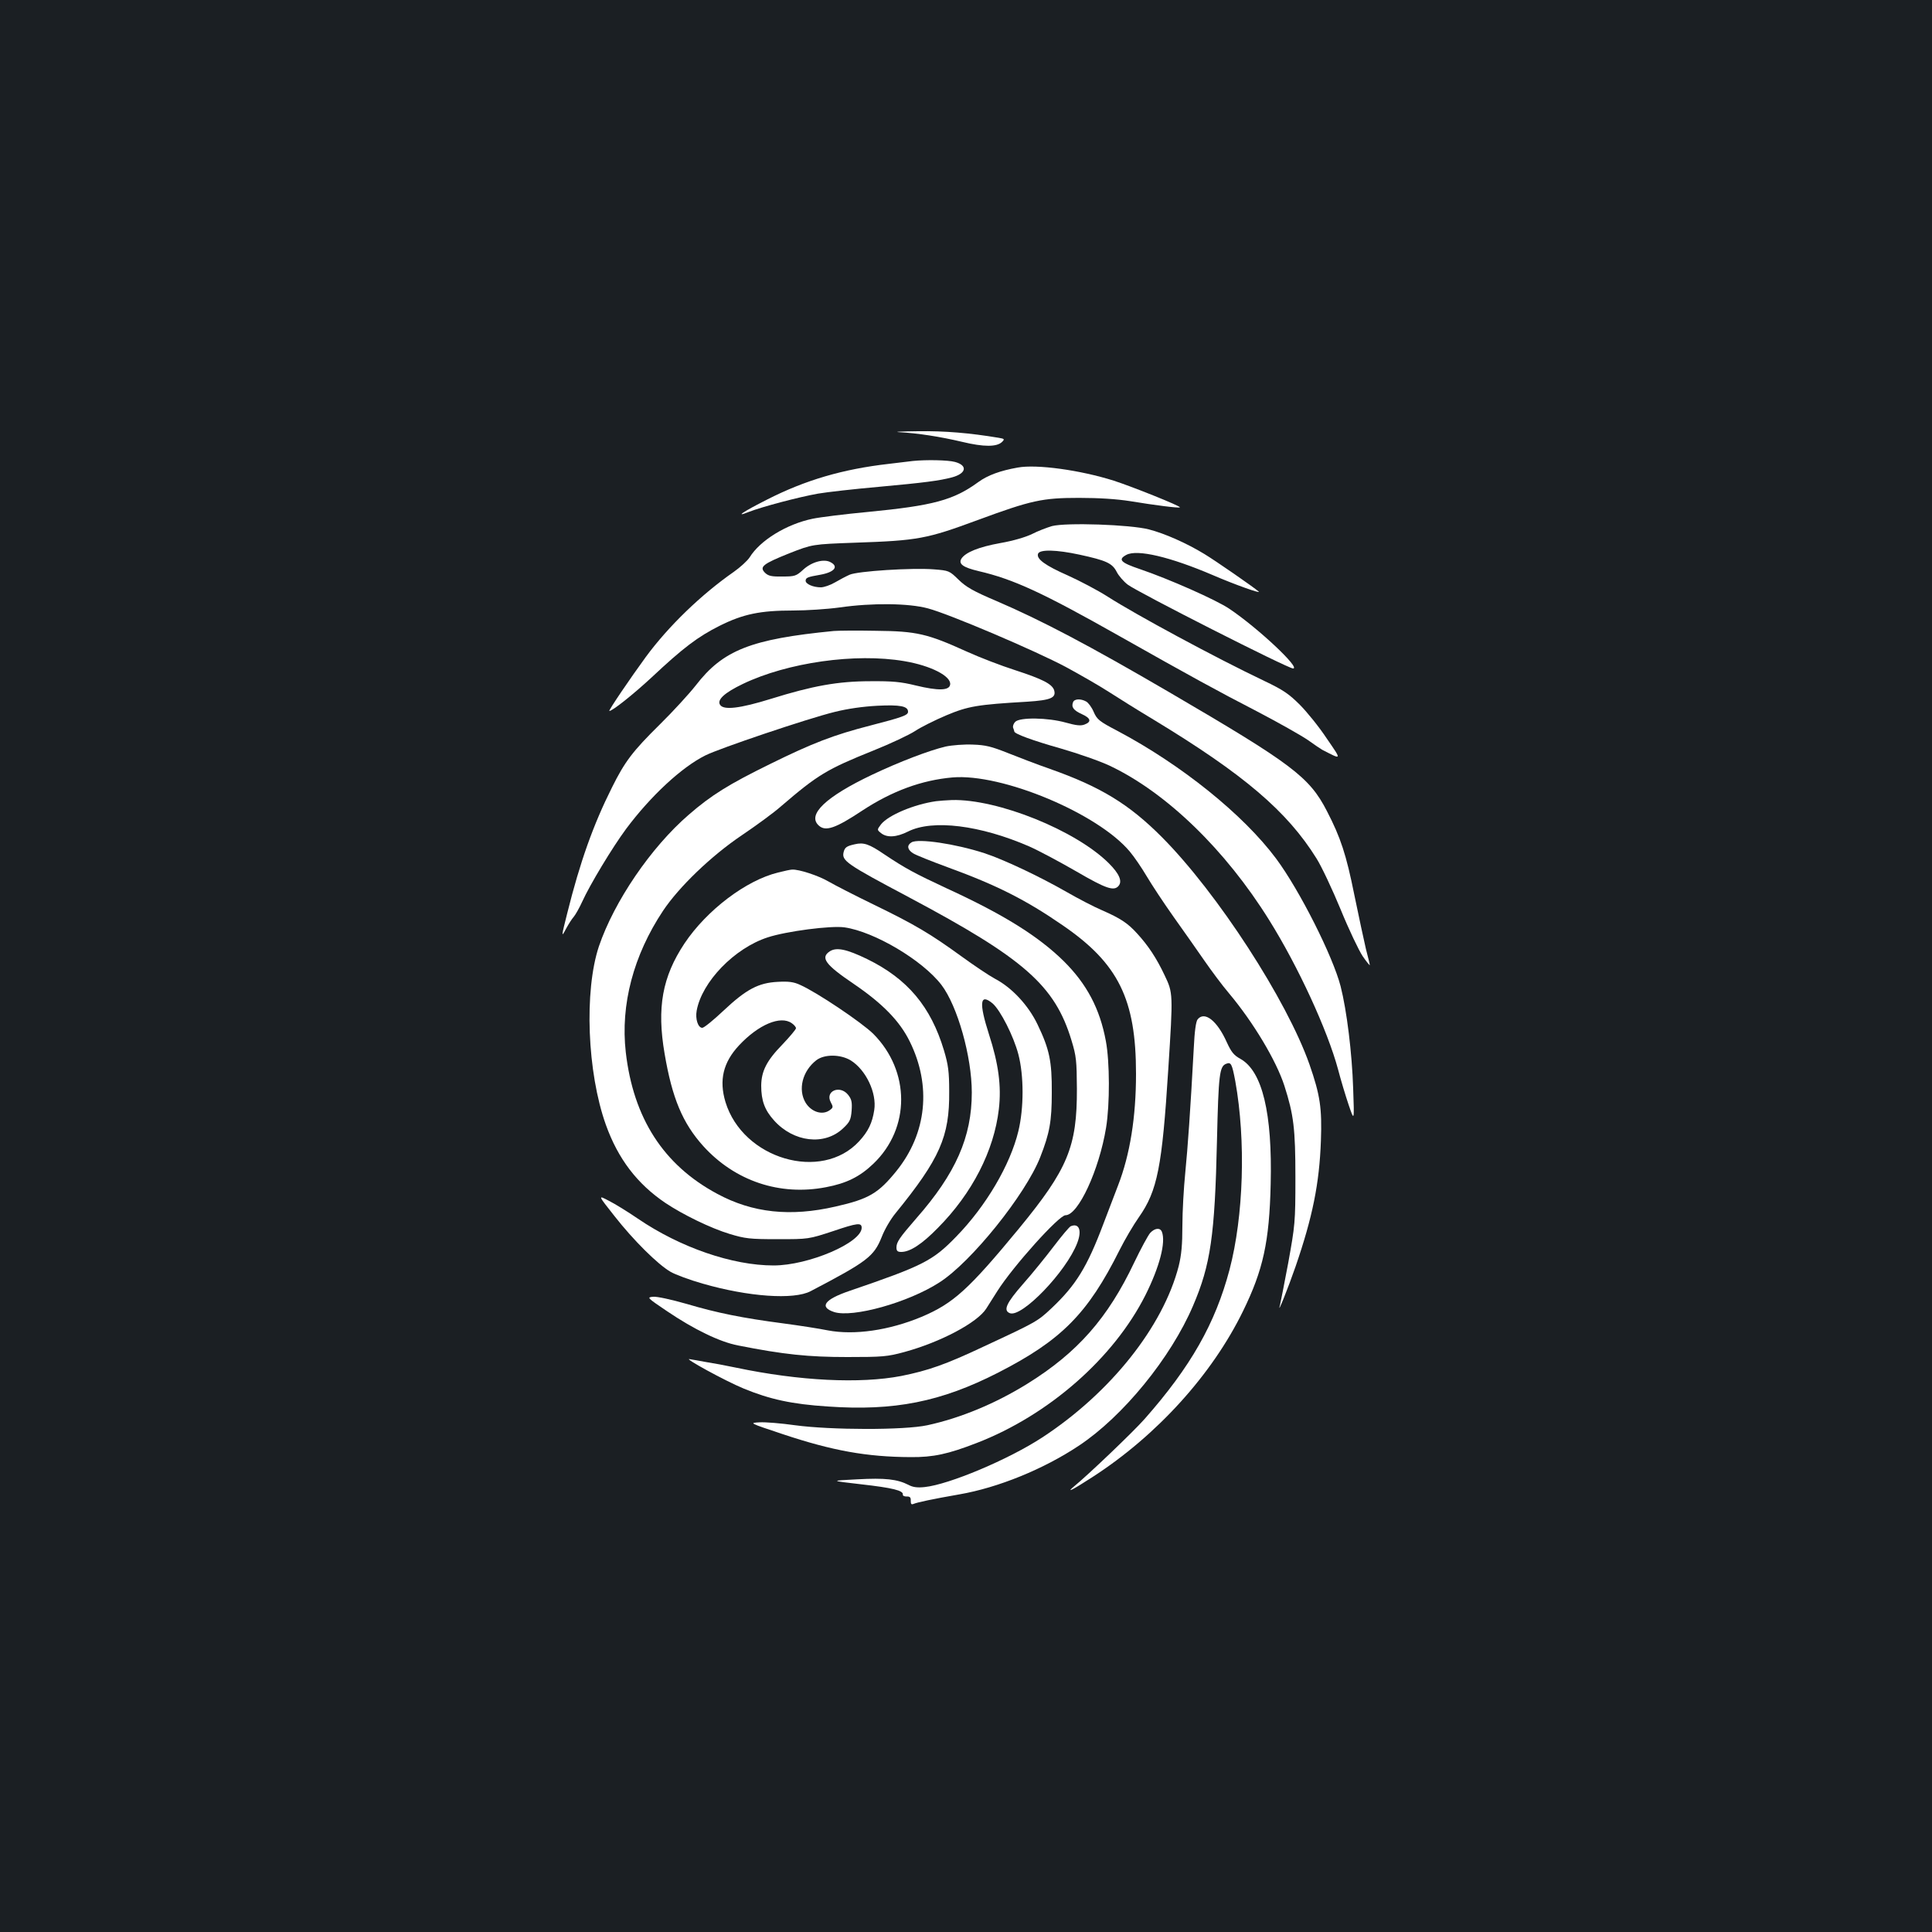 <?xml version="1.0" standalone="no"?>
<!DOCTYPE svg PUBLIC "-//W3C//DTD SVG 20010904//EN"
 "http://www.w3.org/TR/2001/REC-SVG-20010904/DTD/svg10.dtd">
<svg version="1.0" xmlns="http://www.w3.org/2000/svg"
 width="1000pt" height="1000pt" viewBox="0 0 1000 1000"
 preserveAspectRatio="xMidYMid meet">
<rect width="100%" height="100%" fill="#1b1f23"/>
<g transform="translate(0,1000) scale(0.1,-0.1)"
fill="#ffffff" stroke="none">
<path d="M4655 7763 c94 -5 211 -23 325 -50 112 -27 180 -27 207 0 14 14 12
16 -18 21 -150 25 -279 36 -417 34 -86 -1 -130 -3 -97 -5z"/>
<path d="M4725 7614 c-16 -2 -73 -9 -125 -15 -237 -27 -432 -84 -630 -185
-125 -63 -170 -94 -95 -64 69 27 258 77 359 95 47 8 188 24 313 35 241 22 315
32 380 49 75 20 83 62 16 80 -36 10 -150 12 -218 5z"/>
<path d="M5268 7580 c-91 -16 -156 -40 -204 -75 -129 -94 -233 -122 -574 -155
-118 -11 -246 -27 -284 -35 -135 -28 -272 -112 -326 -200 -11 -17 -48 -51 -82
-75 -168 -117 -338 -281 -455 -440 -79 -108 -196 -280 -189 -280 16 0 124 86
219 174 163 153 240 211 352 267 122 61 211 79 380 79 68 0 177 7 242 16 167
24 357 22 456 -5 110 -29 556 -219 715 -304 74 -40 173 -97 221 -128 48 -31
152 -96 232 -144 467 -283 691 -474 843 -718 26 -41 82 -160 125 -264 42 -103
94 -212 114 -242 20 -29 37 -50 37 -46 0 4 -9 41 -20 83 -10 43 -37 168 -60
280 -42 209 -71 297 -142 434 -91 177 -181 244 -814 614 -418 244 -663 373
-896 473 -120 51 -157 72 -197 111 -47 46 -50 47 -127 53 -111 9 -396 -9 -437
-28 -18 -8 -52 -26 -76 -40 -24 -14 -57 -25 -72 -25 -40 0 -79 17 -79 34 0 16
11 20 75 31 73 13 98 42 54 65 -34 19 -97 2 -141 -38 -37 -34 -44 -36 -109
-36 -56 -1 -72 3 -89 19 -31 31 -12 46 125 101 120 47 120 47 340 55 328 11
372 20 635 117 279 103 336 115 525 115 106 0 195 -6 265 -17 127 -21 253 -37
257 -32 6 6 -246 107 -342 138 -174 55 -399 86 -497 68z"/>
<path d="M5445 7277 c-27 -8 -74 -26 -103 -41 -33 -16 -96 -35 -165 -47 -111
-20 -180 -48 -201 -81 -16 -27 9 -45 89 -64 181 -42 332 -112 725 -334 372
-210 507 -284 716 -392 109 -57 228 -124 263 -148 35 -25 69 -48 75 -51 103
-53 102 -56 23 59 -39 59 -102 137 -139 174 -56 56 -86 77 -185 124 -252 120
-665 343 -810 436 -50 32 -143 81 -205 109 -118 52 -165 86 -155 113 9 23 95
21 215 -5 138 -30 169 -44 192 -89 10 -20 36 -50 57 -66 53 -40 829 -434 856
-434 41 0 -181 209 -330 309 -68 46 -312 154 -462 205 -101 34 -116 50 -71 74
56 30 226 -10 448 -105 116 -50 252 -98 237 -85 -26 23 -227 162 -282 195 -92
56 -205 106 -287 127 -98 25 -427 36 -501 17z"/>
<path d="M4315 6734 c-429 -42 -573 -99 -714 -282 -33 -42 -116 -133 -186
-202 -140 -138 -181 -192 -247 -325 -97 -193 -166 -387 -232 -652 -31 -123
-32 -129 -5 -78 12 22 29 49 39 60 9 11 29 46 44 79 39 86 155 279 227 376
126 169 287 319 410 380 71 36 530 191 669 225 68 17 146 28 221 32 118 6 159
-2 159 -31 0 -18 -28 -28 -194 -71 -191 -49 -300 -91 -521 -200 -212 -104
-304 -161 -420 -262 -196 -169 -386 -449 -465 -681 -77 -231 -61 -653 36 -924
63 -176 162 -306 309 -405 90 -60 233 -130 332 -160 80 -24 103 -27 248 -27
160 0 160 0 288 42 124 42 147 45 147 17 0 -77 -275 -195 -456 -195 -213 0
-483 93 -702 242 -51 35 -119 77 -151 93 -57 30 -57 30 30 -80 98 -125 224
-250 290 -288 24 -14 99 -42 166 -61 236 -68 472 -85 559 -39 294 154 327 179
368 281 14 37 46 92 71 122 230 283 280 397 278 630 0 104 -5 139 -27 213 -68
227 -189 371 -398 473 -107 52 -159 62 -193 40 -50 -33 -23 -69 123 -168 150
-102 239 -193 291 -299 113 -229 88 -475 -69 -670 -94 -116 -143 -145 -315
-184 -234 -54 -430 -33 -613 66 -278 149 -434 392 -473 733 -28 246 40 502
193 732 82 123 249 284 408 391 74 50 166 117 203 150 190 163 236 191 477
288 90 36 187 82 216 101 30 20 102 56 161 81 114 48 162 56 420 71 122 8 151
20 139 60 -11 32 -60 57 -201 103 -72 23 -184 66 -250 96 -205 93 -260 106
-470 108 -99 2 -198 1 -220 -1z m365 -156 c138 -23 244 -78 238 -121 -4 -32
-62 -33 -178 -5 -77 19 -121 23 -235 22 -168 0 -299 -24 -514 -91 -161 -50
-246 -60 -264 -31 -17 26 24 63 118 108 231 111 583 161 835 118z"/>
<path d="M5554 6365 c-10 -25 3 -42 45 -61 47 -21 52 -40 15 -54 -20 -8 -44
-5 -98 10 -93 26 -237 28 -261 4 -9 -9 -14 -23 -11 -31 3 -8 6 -16 6 -19 0
-12 95 -47 240 -88 90 -26 205 -66 255 -90 293 -139 598 -435 824 -798 150
-240 302 -570 357 -774 14 -54 39 -137 55 -184 29 -85 29 -85 23 85 -6 185
-33 404 -65 530 -40 155 -212 497 -334 661 -169 227 -489 485 -821 661 -94 49
-106 59 -123 98 -10 24 -28 48 -39 54 -29 16 -62 14 -68 -4z"/>
<path d="M4895 6136 c-85 -20 -240 -79 -381 -146 -240 -114 -338 -207 -276
-263 35 -32 86 -15 226 78 154 101 307 157 466 171 256 22 753 -186 918 -384
22 -26 61 -83 87 -127 26 -44 88 -138 139 -210 51 -71 122 -173 159 -226 36
-52 93 -129 128 -170 126 -150 245 -349 287 -479 48 -150 57 -221 57 -475 0
-233 -2 -246 -37 -441 -21 -110 -40 -209 -43 -220 -17 -59 43 91 81 201 88
256 123 429 131 651 6 168 -4 236 -59 394 -117 333 -476 887 -763 1176 -171
172 -319 262 -580 354 -66 23 -165 61 -220 83 -83 33 -114 41 -180 43 -44 2
-107 -3 -140 -10z"/>
<path d="M4845 5853 c-113 -16 -247 -72 -285 -120 -21 -28 -21 -28 0 -45 31
-25 80 -22 140 8 127 64 374 33 627 -77 50 -22 160 -81 245 -130 153 -89 194
-103 218 -74 20 24 3 63 -50 116 -171 171 -576 334 -813 328 -29 -1 -65 -4
-82 -6z"/>
<path d="M4718 5640 c-25 -15 -22 -37 7 -56 13 -9 96 -42 183 -74 252 -92 402
-168 592 -299 289 -198 380 -383 380 -769 0 -224 -31 -418 -93 -578 -19 -49
-53 -138 -76 -199 -84 -223 -142 -317 -268 -436 -72 -68 -79 -72 -350 -198
-199 -94 -289 -125 -428 -153 -214 -41 -526 -26 -855 43 -52 11 -122 24 -155
29 -33 6 -71 13 -85 15 -38 9 182 -112 279 -152 136 -56 250 -81 436 -93 344
-24 585 24 881 175 328 168 464 305 629 635 26 52 71 129 100 170 96 137 120
260 152 766 25 392 25 394 -19 486 -42 89 -85 154 -143 217 -48 53 -86 78
-182 120 -40 17 -121 59 -180 93 -145 83 -330 170 -428 202 -151 49 -343 77
-377 56z"/>
<path d="M4424 5630 c-41 -9 -51 -16 -57 -39 -12 -46 11 -62 339 -236 596
-317 754 -456 840 -740 25 -82 27 -105 28 -250 1 -301 -47 -416 -300 -724
-261 -316 -339 -387 -504 -457 -168 -70 -348 -96 -485 -70 -44 9 -147 25 -230
36 -213 28 -342 54 -501 101 -77 22 -153 39 -173 37 -34 -3 -33 -4 72 -75 139
-94 273 -159 367 -177 237 -47 365 -60 565 -60 183 0 208 2 296 26 187 51 378
152 424 225 11 17 37 58 57 90 81 128 319 393 353 393 66 0 174 234 210 453
20 122 19 342 -1 448 -31 168 -99 296 -218 414 -131 129 -312 242 -604 376
-169 79 -214 103 -325 177 -79 54 -107 63 -153 52z"/>
<path d="M4028 5484 c-166 -40 -370 -195 -485 -367 -115 -173 -144 -333 -103
-571 39 -230 93 -359 200 -478 164 -181 396 -259 635 -213 106 20 175 54 245
121 193 184 192 480 0 673 -60 59 -292 215 -378 253 -34 16 -61 19 -116 16
-100 -5 -163 -38 -281 -149 -52 -49 -101 -89 -110 -89 -22 0 -37 46 -29 89 27
149 195 323 367 379 97 32 328 62 398 52 154 -22 404 -170 502 -298 83 -109
157 -371 157 -557 0 -230 -83 -419 -288 -652 -86 -99 -102 -122 -102 -150 0
-18 6 -23 25 -23 45 0 107 40 189 124 178 179 291 400 316 615 14 120 -2 236
-51 387 -53 165 -47 215 19 160 40 -35 108 -168 133 -263 29 -111 29 -278 0
-398 -42 -174 -167 -387 -321 -545 -122 -126 -171 -151 -554 -282 -129 -44
-157 -83 -79 -109 96 -31 384 49 545 153 165 105 446 455 522 648 49 125 60
186 60 335 1 162 -12 224 -74 353 -47 98 -132 190 -220 236 -30 16 -109 69
-175 117 -160 116 -239 163 -451 266 -99 48 -204 102 -235 120 -53 31 -154 64
-189 62 -8 0 -41 -7 -72 -15z m70 -780 c12 -8 22 -20 22 -26 0 -6 -32 -44 -70
-84 -82 -84 -109 -138 -110 -213 0 -78 18 -127 67 -181 101 -112 260 -131 356
-41 35 33 41 44 45 92 3 45 0 59 -18 82 -42 53 -121 20 -90 -38 13 -24 13 -28
-5 -41 -38 -28 -95 -10 -125 38 -41 68 -17 164 55 220 41 32 125 32 179 -1 78
-49 135 -168 121 -257 -10 -66 -31 -110 -78 -161 -195 -212 -602 -92 -692 203
-34 113 -12 205 70 293 101 108 215 156 273 115z"/>
<path d="M6199 4724 c-9 -11 -16 -62 -20 -148 -18 -331 -31 -512 -44 -645 -8
-79 -15 -203 -15 -276 0 -98 -5 -151 -19 -208 -81 -314 -353 -656 -706 -887
-174 -114 -483 -244 -609 -257 -37 -4 -61 -1 -83 11 -59 30 -121 37 -267 29
-141 -7 -141 -7 24 -26 159 -18 217 -32 213 -53 -1 -6 8 -10 20 -10 17 1 22
-5 21 -22 0 -17 3 -21 15 -16 19 8 98 25 236 49 202 35 437 131 619 252 229
152 476 455 591 724 91 212 113 364 124 854 8 345 13 386 48 399 25 10 30 -1
47 -91 55 -307 43 -697 -30 -975 -74 -279 -201 -502 -439 -772 -59 -67 -297
-294 -365 -349 -47 -39 -7 -18 95 48 334 216 619 531 779 859 104 213 136 357
143 657 9 367 -43 584 -156 648 -35 19 -48 36 -71 86 -50 112 -115 163 -151
119z"/>
<path d="M5542 3653 c-7 -3 -46 -49 -87 -103 -41 -54 -112 -142 -159 -195 -87
-99 -105 -138 -69 -152 62 -24 293 216 349 364 25 65 9 104 -34 86z"/>
<path d="M5953 3618 c-11 -13 -48 -81 -82 -152 -137 -289 -294 -467 -553 -628
-166 -103 -347 -178 -518 -215 -120 -26 -500 -25 -685 0 -71 10 -154 17 -184
15 -54 -3 -54 -3 120 -61 258 -86 435 -118 663 -119 117 -1 194 16 341 73 373
144 710 440 874 766 73 146 106 273 85 327 -9 23 -37 20 -61 -6z"/>
</g>
</svg>
